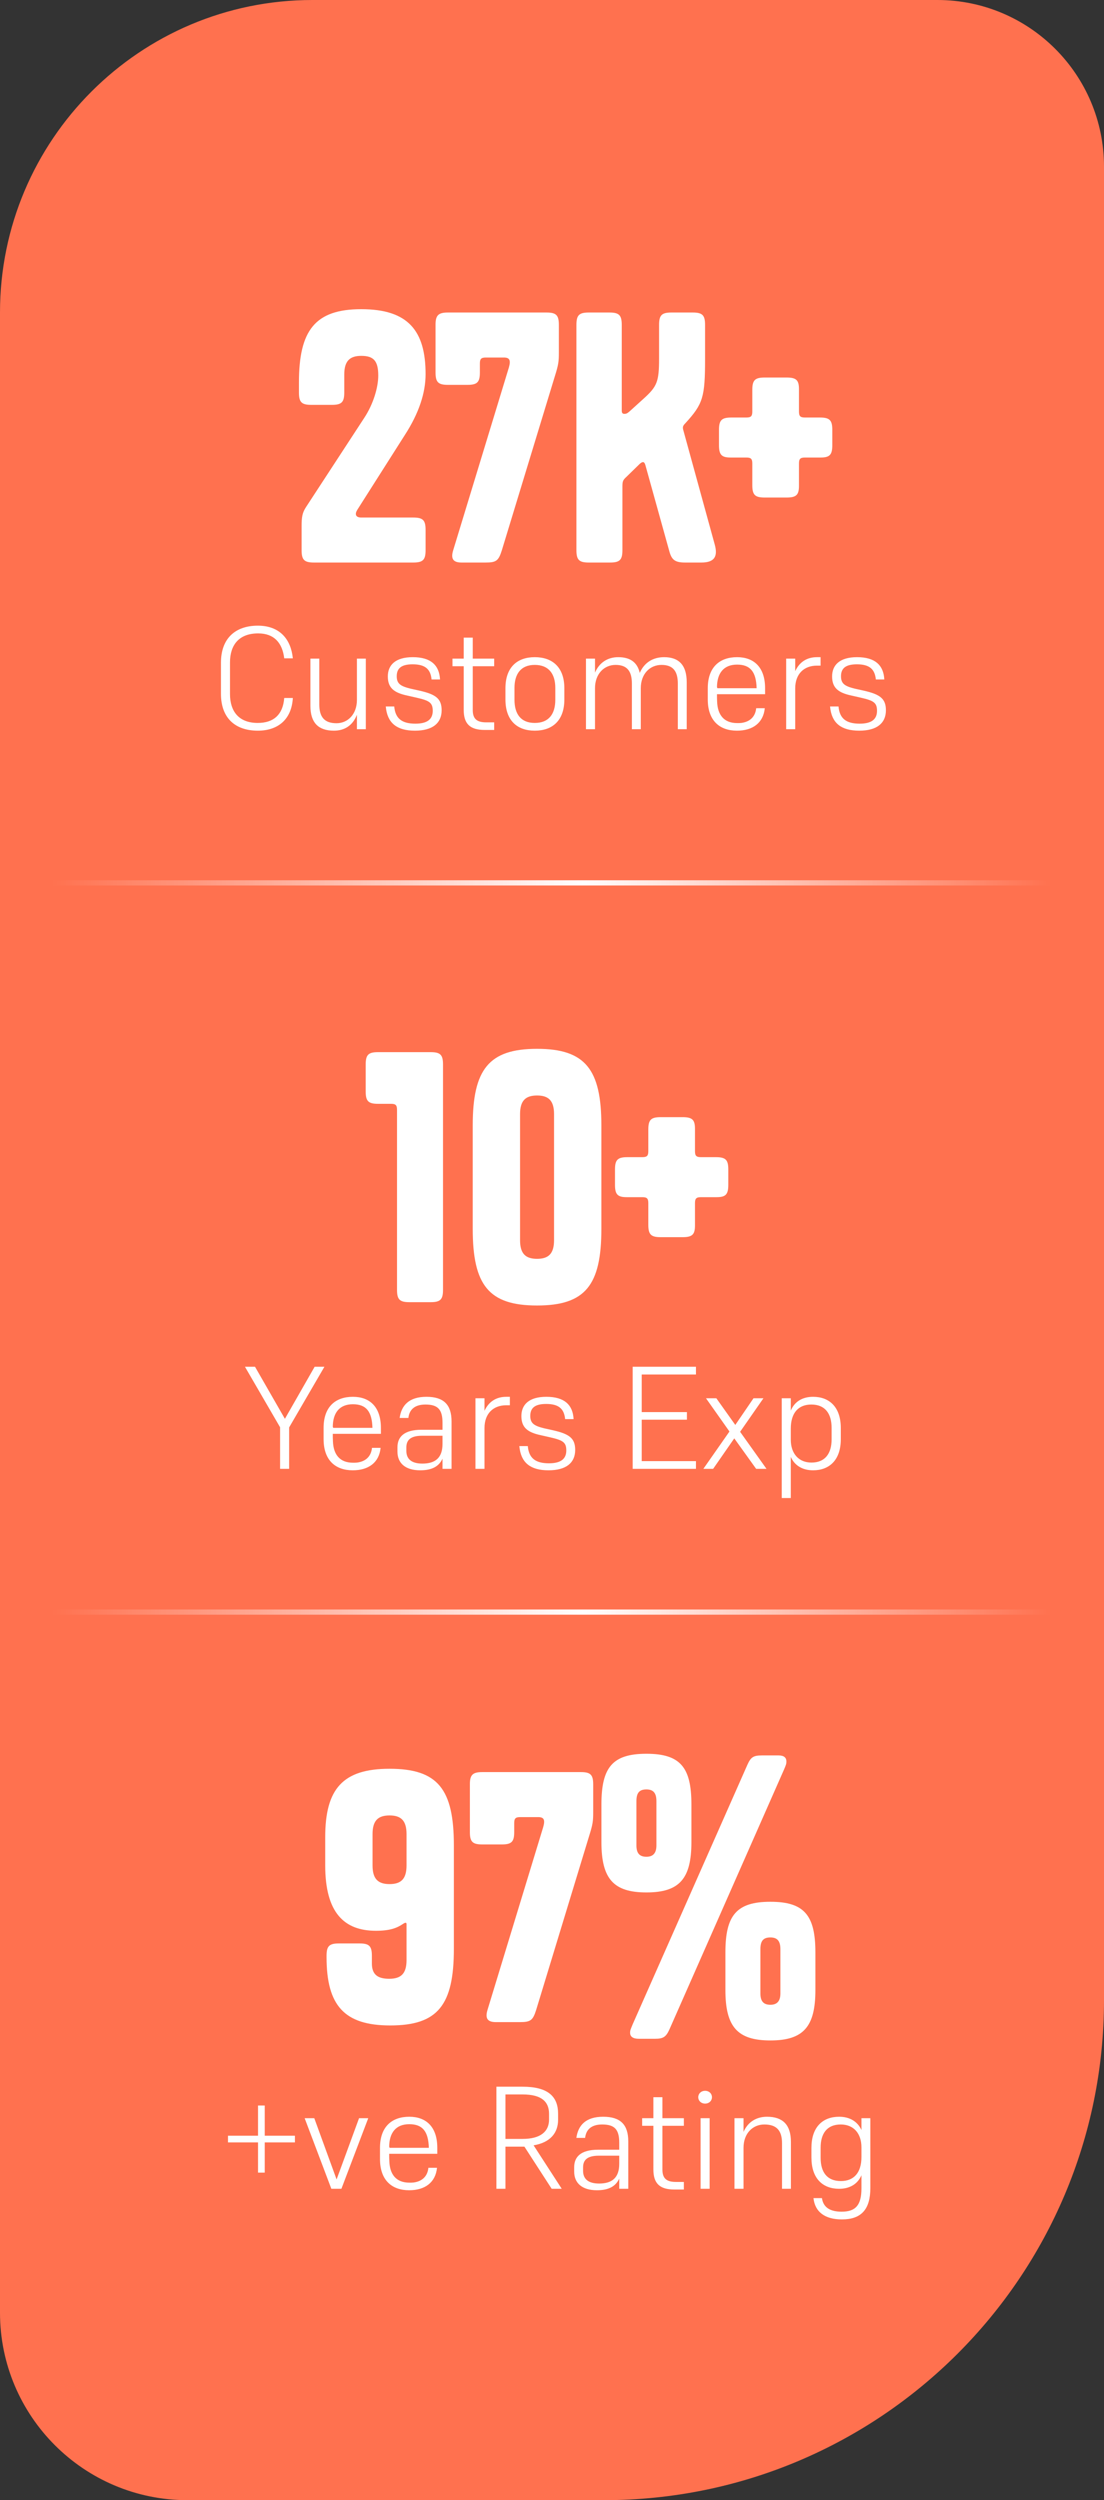 <svg width="106" height="240" viewBox="0 0 106 240" fill="none" xmlns="http://www.w3.org/2000/svg">
<rect x="0" y="0" width="106" height="240" fill="#333333" stroke="none"/>
<path d="M0 30C0 13.431 13.431 0 30 0H90C98.837 0 106 7.163 106 16V192C106 218.51 84.51 240 58 240H18C8.059 240 0 231.941 0 222V30Z" fill="#FF714F"/>
<path d="M34.303 48.944L38.879 41.744C40.223 39.664 40.863 37.712 40.863 35.92C40.863 31.76 39.199 29.68 34.687 29.68C30.239 29.68 28.703 31.728 28.703 36.72V37.68C28.703 38.608 28.959 38.864 29.887 38.864H31.871C32.799 38.864 33.055 38.608 33.055 37.68V35.952C33.055 34.672 33.567 34.16 34.687 34.16C35.871 34.16 36.319 34.64 36.319 36.048C36.319 37.2 35.839 38.8 34.975 40.112L29.375 48.688C29.023 49.232 28.959 49.648 28.959 50.512V52.816C28.959 53.744 29.215 54 30.143 54H39.679C40.607 54 40.863 53.744 40.863 52.816V50.864C40.863 49.936 40.607 49.68 39.679 49.68H34.687C34.143 49.68 34.047 49.36 34.303 48.944ZM43.003 30C42.107 30 41.819 30.256 41.819 31.152V35.76C41.819 36.688 42.075 36.944 43.003 36.944H44.891C45.819 36.944 46.075 36.688 46.075 35.76V34.896C46.075 34.448 46.203 34.32 46.651 34.32H48.379C48.955 34.32 49.051 34.608 48.859 35.28L43.515 52.816C43.259 53.648 43.515 54 44.315 54H46.619C47.643 54 47.867 53.84 48.187 52.816L53.275 36.112C53.627 34.992 53.659 34.704 53.659 33.808V31.184C53.659 30.256 53.403 30 52.475 30H43.003ZM65.809 40.624C67.505 38.768 67.697 38.128 67.697 34.416V31.184C67.697 30.256 67.441 30 66.513 30H64.465C63.537 30 63.281 30.256 63.281 31.184V34.416C63.281 36.656 63.089 37.104 61.777 38.288L60.433 39.504C60.209 39.696 60.113 39.728 59.953 39.728C59.793 39.728 59.697 39.664 59.697 39.408V31.184C59.697 30.256 59.441 30 58.513 30H56.529C55.601 30 55.345 30.256 55.345 31.184V52.816C55.345 53.744 55.601 54 56.529 54H58.577C59.505 54 59.761 53.744 59.761 52.816V46.736C59.761 46.224 59.793 46.096 60.145 45.776L61.425 44.528C61.713 44.272 61.873 44.304 61.969 44.656L64.273 52.944C64.497 53.744 64.817 54 65.777 54H67.345C68.593 54 68.945 53.424 68.625 52.272L65.617 41.328C65.521 41.008 65.553 40.88 65.809 40.624ZM76.713 39.504V37.36C76.713 36.496 76.457 36.24 75.529 36.24H73.417C72.489 36.24 72.233 36.496 72.233 37.424V39.504C72.233 39.952 72.105 40.08 71.657 40.08H70.217C69.289 40.08 69.033 40.336 69.033 41.264V42.736C69.033 43.664 69.289 43.92 70.153 43.92H71.657C72.105 43.92 72.233 44.048 72.233 44.496V46.576C72.233 47.504 72.489 47.76 73.417 47.76H75.529C76.457 47.76 76.713 47.504 76.713 46.64V44.496C76.713 44.048 76.841 43.92 77.289 43.92H78.793C79.657 43.92 79.913 43.664 79.913 42.736V41.264C79.913 40.336 79.657 40.08 78.729 40.08H77.289C76.841 40.08 76.713 39.952 76.713 39.504Z" fill="white"/>
<path d="M24.757 70.14C26.731 70.14 28.005 69.02 28.117 67.004H27.291C27.165 68.614 26.269 69.398 24.743 69.398C22.951 69.398 22.083 68.306 22.083 66.626V63.588C22.083 61.894 22.965 60.802 24.785 60.802C26.325 60.802 27.109 61.712 27.291 63.196H28.117C27.935 61.348 26.843 60.06 24.757 60.06C22.615 60.06 21.215 61.264 21.215 63.616V66.598C21.215 68.936 22.587 70.14 24.757 70.14ZM34.27 70H35.124V63.224H34.27V67.186C34.27 68.572 33.388 69.426 32.31 69.426C31.148 69.426 30.658 68.824 30.658 67.634V63.224H29.804V67.76C29.804 69.384 30.574 70.14 32.058 70.14C33.08 70.14 33.864 69.65 34.27 68.614V70ZM39.617 63.77C40.807 63.77 41.34 64.218 41.438 65.226H42.249C42.179 63.854 41.367 63.084 39.632 63.084C37.952 63.084 37.237 63.854 37.237 64.932C37.237 66.038 37.84 66.5 39.086 66.766L40.01 66.976C41.227 67.256 41.55 67.452 41.55 68.236C41.55 69.02 41.059 69.468 39.883 69.468C38.596 69.468 37.952 68.978 37.853 67.816H37.041C37.181 69.426 38.12 70.14 39.842 70.14C41.535 70.14 42.404 69.426 42.404 68.18C42.404 67.06 41.83 66.654 40.303 66.304L39.422 66.108C38.456 65.87 38.092 65.632 38.092 64.918C38.092 64.162 38.526 63.77 39.617 63.77ZM47.449 69.342H46.679C45.727 69.342 45.391 68.95 45.391 68.152V63.952H47.449V63.224H45.391V61.208H44.523V63.224H43.445V63.952H44.523V68.138C44.523 69.482 45.125 70.07 46.539 70.07H47.449V69.342ZM51.344 70.14C53.066 70.14 54.186 69.146 54.186 67.144V66.066C54.186 64.078 53.066 63.084 51.344 63.084C49.636 63.084 48.53 64.078 48.53 66.066V67.144C48.53 69.146 49.636 70.14 51.344 70.14ZM51.344 63.826C52.702 63.826 53.318 64.708 53.318 66.038V67.172C53.318 68.53 52.702 69.398 51.344 69.398C50 69.398 49.398 68.53 49.398 67.172V66.038C49.398 64.708 50 63.826 51.344 63.826ZM57.129 66.066C57.129 64.68 58.011 63.826 59.103 63.826C60.209 63.826 60.671 64.428 60.671 65.618V70H61.525V66.066C61.525 64.68 62.407 63.826 63.513 63.826C64.619 63.826 65.081 64.428 65.081 65.618V70H65.935V65.492C65.935 63.854 65.193 63.084 63.765 63.084C62.715 63.084 61.861 63.588 61.427 64.596C61.189 63.56 60.489 63.084 59.355 63.084C58.361 63.084 57.549 63.588 57.129 64.568V63.224H56.261V70H57.129V66.066ZM73.431 67.984H72.606C72.522 68.796 72.017 69.286 71.177 69.398C71.052 69.412 70.925 69.412 70.785 69.412C69.498 69.412 68.895 68.614 68.853 67.34C68.84 67.116 68.84 66.878 68.84 66.64H73.46V66.066C73.46 64.078 72.409 63.084 70.772 63.084C69.064 63.084 67.957 64.078 67.957 66.066V67.144C67.957 69.146 69.064 70.14 70.757 70.14C72.269 70.14 73.291 69.398 73.431 67.984ZM68.84 65.954C68.853 64.652 69.456 63.798 70.772 63.798C72.046 63.798 72.606 64.498 72.647 66.066H68.882L68.84 65.954ZM76.352 66.08C76.352 64.68 77.206 63.896 78.438 63.896H78.788V63.084H78.438C77.514 63.084 76.772 63.518 76.352 64.428V63.224H75.484V70H76.352V66.08ZM82.274 63.77C83.464 63.77 83.996 64.218 84.094 65.226H84.906C84.836 63.854 84.024 63.084 82.288 63.084C80.608 63.084 79.894 63.854 79.894 64.932C79.894 66.038 80.496 66.5 81.742 66.766L82.666 66.976C83.884 67.256 84.206 67.452 84.206 68.236C84.206 69.02 83.716 69.468 82.54 69.468C81.252 69.468 80.608 68.978 80.51 67.816H79.698C79.838 69.426 80.776 70.14 82.498 70.14C84.192 70.14 85.06 69.426 85.06 68.18C85.06 67.06 84.486 66.654 82.96 66.304L82.078 66.108C81.112 65.87 80.748 65.632 80.748 64.918C80.748 64.162 81.182 63.77 82.274 63.77Z" fill="white"/>
<path d="M38.12 123.816C38.12 124.744 38.376 125 39.304 125H41.352C42.28 125 42.536 124.744 42.536 123.816V102.184C42.536 101.256 42.28 101 41.352 101H36.296C35.368 101 35.112 101.256 35.112 102.184V104.776C35.112 105.704 35.368 105.96 36.296 105.96H37.544C37.992 105.96 38.12 106.088 38.12 106.536V123.816ZM57.741 117.96V108.04C57.741 102.664 56.205 100.68 51.565 100.68C46.925 100.68 45.389 102.664 45.389 108.04V117.96C45.389 123.368 46.925 125.32 51.565 125.32C56.205 125.32 57.741 123.368 57.741 117.96ZM53.197 106.952V119.048C53.197 120.328 52.685 120.84 51.565 120.84C50.445 120.84 49.933 120.328 49.933 119.048V106.952C49.933 105.672 50.445 105.16 51.565 105.16C52.685 105.16 53.197 105.672 53.197 106.952ZM66.728 110.504V108.36C66.728 107.496 66.472 107.24 65.544 107.24H63.432C62.504 107.24 62.248 107.496 62.248 108.424V110.504C62.248 110.952 62.12 111.08 61.672 111.08H60.232C59.304 111.08 59.048 111.336 59.048 112.264V113.736C59.048 114.664 59.304 114.92 60.168 114.92H61.672C62.12 114.92 62.248 115.048 62.248 115.496V117.576C62.248 118.504 62.504 118.76 63.432 118.76H65.544C66.472 118.76 66.728 118.504 66.728 117.64V115.496C66.728 115.048 66.856 114.92 67.304 114.92H68.808C69.672 114.92 69.928 114.664 69.928 113.736V112.264C69.928 111.336 69.672 111.08 68.744 111.08H67.304C66.856 111.08 66.728 110.952 66.728 110.504Z" fill="white"/>
<path d="M27.761 141V137.024L31.149 131.2H30.211L27.355 136.198L24.485 131.2H23.519L26.893 137.01V141H27.761ZM36.544 138.984H35.718C35.634 139.796 35.13 140.286 34.29 140.398C34.164 140.412 34.038 140.412 33.898 140.412C32.61 140.412 32.008 139.614 31.966 138.34C31.952 138.116 31.952 137.878 31.952 137.64H36.572V137.066C36.572 135.078 35.522 134.084 33.884 134.084C32.176 134.084 31.07 135.078 31.07 137.066V138.144C31.07 140.146 32.176 141.14 33.87 141.14C35.382 141.14 36.404 140.398 36.544 138.984ZM31.952 136.954C31.966 135.652 32.568 134.798 33.884 134.798C35.158 134.798 35.718 135.498 35.76 137.066H31.994L31.952 136.954ZM42.488 141H43.356V136.45C43.356 134.84 42.6 134.084 40.948 134.084C39.268 134.084 38.54 134.91 38.372 136.114H39.212C39.296 135.344 39.786 134.826 40.85 134.826C42.04 134.826 42.488 135.302 42.488 136.576V137.248H40.472C38.778 137.248 38.162 137.948 38.162 138.928V139.348C38.162 140.454 38.918 141.14 40.346 141.14C41.48 141.14 42.152 140.762 42.488 140.02V141ZM40.556 140.496C39.52 140.496 39.016 140.062 39.016 139.278V138.942C39.016 138.256 39.394 137.822 40.528 137.822H42.488V138.606C42.488 139.95 41.788 140.496 40.556 140.496ZM46.519 137.08C46.519 135.68 47.373 134.896 48.605 134.896H48.955V134.084H48.605C47.681 134.084 46.939 134.518 46.519 135.428V134.224H45.651V141H46.519V137.08ZM52.441 134.77C53.631 134.77 54.163 135.218 54.261 136.226H55.073C55.003 134.854 54.191 134.084 52.455 134.084C50.775 134.084 50.061 134.854 50.061 135.932C50.061 137.038 50.663 137.5 51.909 137.766L52.833 137.976C54.051 138.256 54.373 138.452 54.373 139.236C54.373 140.02 53.883 140.468 52.707 140.468C51.419 140.468 50.775 139.978 50.677 138.816H49.865C50.005 140.426 50.943 141.14 52.665 141.14C54.359 141.14 55.227 140.426 55.227 139.18C55.227 138.06 54.653 137.654 53.127 137.304L52.245 137.108C51.279 136.87 50.915 136.632 50.915 135.918C50.915 135.162 51.349 134.77 52.441 134.77ZM60.746 141H66.822V140.258H61.614V136.282H65.954V135.554H61.614V131.942H66.822V131.2H60.746V141ZM72.601 141H73.595L71.061 137.444L73.301 134.224H72.349L70.599 136.786L68.779 134.224H67.785L70.039 137.416L67.533 141H68.471L70.501 138.074L72.601 141ZM78.069 141.14C79.637 141.14 80.729 140.146 80.729 138.158V137.08C80.729 135.078 79.637 134.084 78.069 134.084C77.061 134.084 76.291 134.532 75.927 135.414V134.224H75.059V143.8H75.927V139.852C76.277 140.65 77.019 141.14 78.069 141.14ZM77.915 140.398C76.697 140.398 75.927 139.544 75.927 138.2V137.15C75.927 135.61 76.669 134.826 77.901 134.826C79.231 134.826 79.847 135.708 79.847 137.066V138.172C79.847 139.516 79.231 140.398 77.915 140.398Z" fill="white"/>
<path d="M39.034 184.702V188.158C39.034 189.438 38.522 189.95 37.37 189.95C36.25 189.95 35.706 189.534 35.706 188.478V187.742C35.706 186.814 35.45 186.558 34.522 186.558H32.538C31.61 186.558 31.354 186.814 31.354 187.742V187.87C31.354 192.51 33.05 194.43 37.466 194.43C42.042 194.43 43.578 192.478 43.578 187.07V177.15C43.578 171.742 42.042 169.79 37.402 169.79C32.922 169.79 31.226 171.71 31.226 176.35V179.07C31.226 183.614 33.05 185.342 36.09 185.342C37.434 185.342 38.106 185.086 38.714 184.67C38.81 184.606 38.874 184.574 38.938 184.574C39.002 184.574 39.034 184.606 39.034 184.702ZM35.77 176.062C35.77 174.782 36.282 174.27 37.402 174.27C38.522 174.27 39.034 174.782 39.034 176.062V179.07C39.034 180.35 38.522 180.862 37.402 180.862C36.282 180.862 35.77 180.35 35.77 179.07V176.062ZM46.3 170.11C45.404 170.11 45.116 170.366 45.116 171.262V175.87C45.116 176.798 45.372 177.054 46.3 177.054H48.188C49.116 177.054 49.372 176.798 49.372 175.87V175.006C49.372 174.558 49.5 174.43 49.948 174.43H51.676C52.252 174.43 52.348 174.718 52.156 175.39L46.812 192.926C46.556 193.758 46.812 194.11 47.612 194.11H49.916C50.94 194.11 51.164 193.95 51.484 192.926L56.572 176.222C56.924 175.102 56.956 174.814 56.956 173.918V171.294C56.956 170.366 56.7 170.11 55.772 170.11H46.3ZM66.386 176.83V173.214C66.386 169.662 65.33 168.35 62.066 168.35C58.802 168.35 57.746 169.662 57.746 173.214V176.83C57.746 180.35 58.898 181.662 62.066 181.662C65.234 181.662 66.386 180.35 66.386 176.83ZM60.754 194.302C60.562 194.782 60.498 194.878 60.498 195.134C60.498 195.486 60.754 195.71 61.33 195.71H62.898C63.698 195.71 63.954 195.518 64.274 194.814L75.282 169.854C75.474 169.406 75.506 169.31 75.506 169.086C75.506 168.734 75.282 168.51 74.77 168.51H73.138C72.306 168.51 72.082 168.702 71.762 169.406L60.754 194.302ZM61.106 177.15V172.894C61.106 172.094 61.394 171.774 62.066 171.774C62.706 171.774 63.026 172.094 63.026 172.894V177.15C63.026 177.886 62.706 178.238 62.066 178.238C61.394 178.238 61.106 177.886 61.106 177.15ZM78.29 191.038V187.422C78.29 183.87 77.234 182.558 73.97 182.558C70.706 182.558 69.65 183.87 69.65 187.422V191.038C69.65 194.558 70.802 195.87 73.97 195.87C77.138 195.87 78.29 194.558 78.29 191.038ZM73.01 191.358V187.102C73.01 186.302 73.298 185.982 73.97 185.982C74.61 185.982 74.93 186.302 74.93 187.102V191.358C74.93 192.094 74.61 192.446 73.97 192.446C73.298 192.446 73.01 192.094 73.01 191.358Z" fill="white"/>
<path d="M28.317 205.658V205.014H25.419V202.116H24.775V205.014H21.891V205.658H24.775V208.556H25.419V205.658H28.317ZM32.78 210.11L35.356 203.334H34.474L32.318 209.214L30.176 203.334H29.252L31.814 210.11H32.78ZM41.959 208.094H41.133C41.049 208.906 40.545 209.396 39.705 209.508C39.579 209.522 39.453 209.522 39.313 209.522C38.025 209.522 37.423 208.724 37.381 207.45C37.367 207.226 37.367 206.988 37.367 206.75H41.987V206.176C41.987 204.188 40.937 203.194 39.299 203.194C37.591 203.194 36.485 204.188 36.485 206.176V207.254C36.485 209.256 37.591 210.25 39.285 210.25C40.797 210.25 41.819 209.508 41.959 208.094ZM37.367 206.064C37.381 204.762 37.983 203.908 39.299 203.908C40.573 203.908 41.133 204.608 41.175 206.176H37.409L37.367 206.064ZM48.531 206.064H50.351L52.969 210.11H53.935L51.233 205.938C52.829 205.672 53.585 204.748 53.585 203.488V202.9C53.585 201.262 52.633 200.31 50.169 200.31H47.663V210.11H48.531V206.064ZM50.169 201.052C52.059 201.052 52.717 201.794 52.717 202.914V203.474C52.717 204.594 51.919 205.322 50.183 205.322H48.531V201.052H50.169ZM59.456 210.11H60.324V205.56C60.324 203.95 59.568 203.194 57.916 203.194C56.236 203.194 55.508 204.02 55.34 205.224H56.18C56.264 204.454 56.754 203.936 57.818 203.936C59.008 203.936 59.456 204.412 59.456 205.686V206.358H57.44C55.746 206.358 55.13 207.058 55.13 208.038V208.458C55.13 209.564 55.886 210.25 57.314 210.25C58.448 210.25 59.12 209.872 59.456 209.13V210.11ZM57.524 209.606C56.488 209.606 55.984 209.172 55.984 208.388V208.052C55.984 207.366 56.362 206.932 57.496 206.932H59.456V207.716C59.456 209.06 58.756 209.606 57.524 209.606ZM65.66 209.452H64.89C63.938 209.452 63.602 209.06 63.602 208.262V204.062H65.66V203.334H63.602V201.318H62.734V203.334H61.656V204.062H62.734V208.248C62.734 209.592 63.336 210.18 64.75 210.18H65.66V209.452ZM67.701 201.934C68.079 201.934 68.359 201.668 68.359 201.318C68.359 200.968 68.079 200.702 67.701 200.702C67.323 200.702 67.043 200.968 67.043 201.318C67.043 201.668 67.323 201.934 67.701 201.934ZM67.267 210.11H68.135V203.334H67.267V210.11ZM71.389 206.176C71.389 204.79 72.271 203.936 73.391 203.936C74.581 203.936 75.085 204.538 75.085 205.728V210.11H75.939V205.602C75.939 203.964 75.155 203.194 73.643 203.194C72.635 203.194 71.809 203.684 71.389 204.65V203.334H70.521V210.11H71.389V206.176ZM80.836 213.05C82.698 213.05 83.566 212.084 83.566 210.04V203.334H82.712V204.468C82.348 203.67 81.606 203.194 80.57 203.194C78.988 203.194 77.91 204.188 77.91 206.176V207.114C77.91 209.116 78.988 210.11 80.57 210.11C81.578 210.11 82.348 209.662 82.712 208.808V210.054C82.712 211.692 82.152 212.308 80.808 212.308C79.688 212.308 79.044 211.888 78.918 211.006H78.106C78.246 212.336 79.212 213.05 80.836 213.05ZM80.724 203.936C81.956 203.936 82.712 204.79 82.712 206.134V207.058C82.712 208.584 81.97 209.368 80.738 209.368C79.394 209.368 78.792 208.5 78.792 207.128V206.162C78.792 204.818 79.394 203.936 80.724 203.936Z" fill="white"/>
<line x1="5" y1="154.75" x2="100.892" y2="154.75" stroke="url(#paint0_linear_1_4019)" stroke-width="0.5"/>
<line x1="5" y1="84.75" x2="100.892" y2="84.75" stroke="url(#paint1_linear_1_4019)" stroke-width="0.5"/>
<defs>
<linearGradient id="paint0_linear_1_4019" x1="5" y1="155" x2="100.892" y2="155" gradientUnits="userSpaceOnUse">
<stop stop-color="white" stop-opacity="0"/>
<stop offset="0.531" stop-color="white"/>
<stop offset="1" stop-color="white" stop-opacity="0"/>
</linearGradient>
<linearGradient id="paint1_linear_1_4019" x1="5" y1="85" x2="100.892" y2="85" gradientUnits="userSpaceOnUse">
<stop stop-color="white" stop-opacity="0"/>
<stop offset="0.531" stop-color="white"/>
<stop offset="1" stop-color="white" stop-opacity="0"/>
</linearGradient>
</defs>
</svg>
